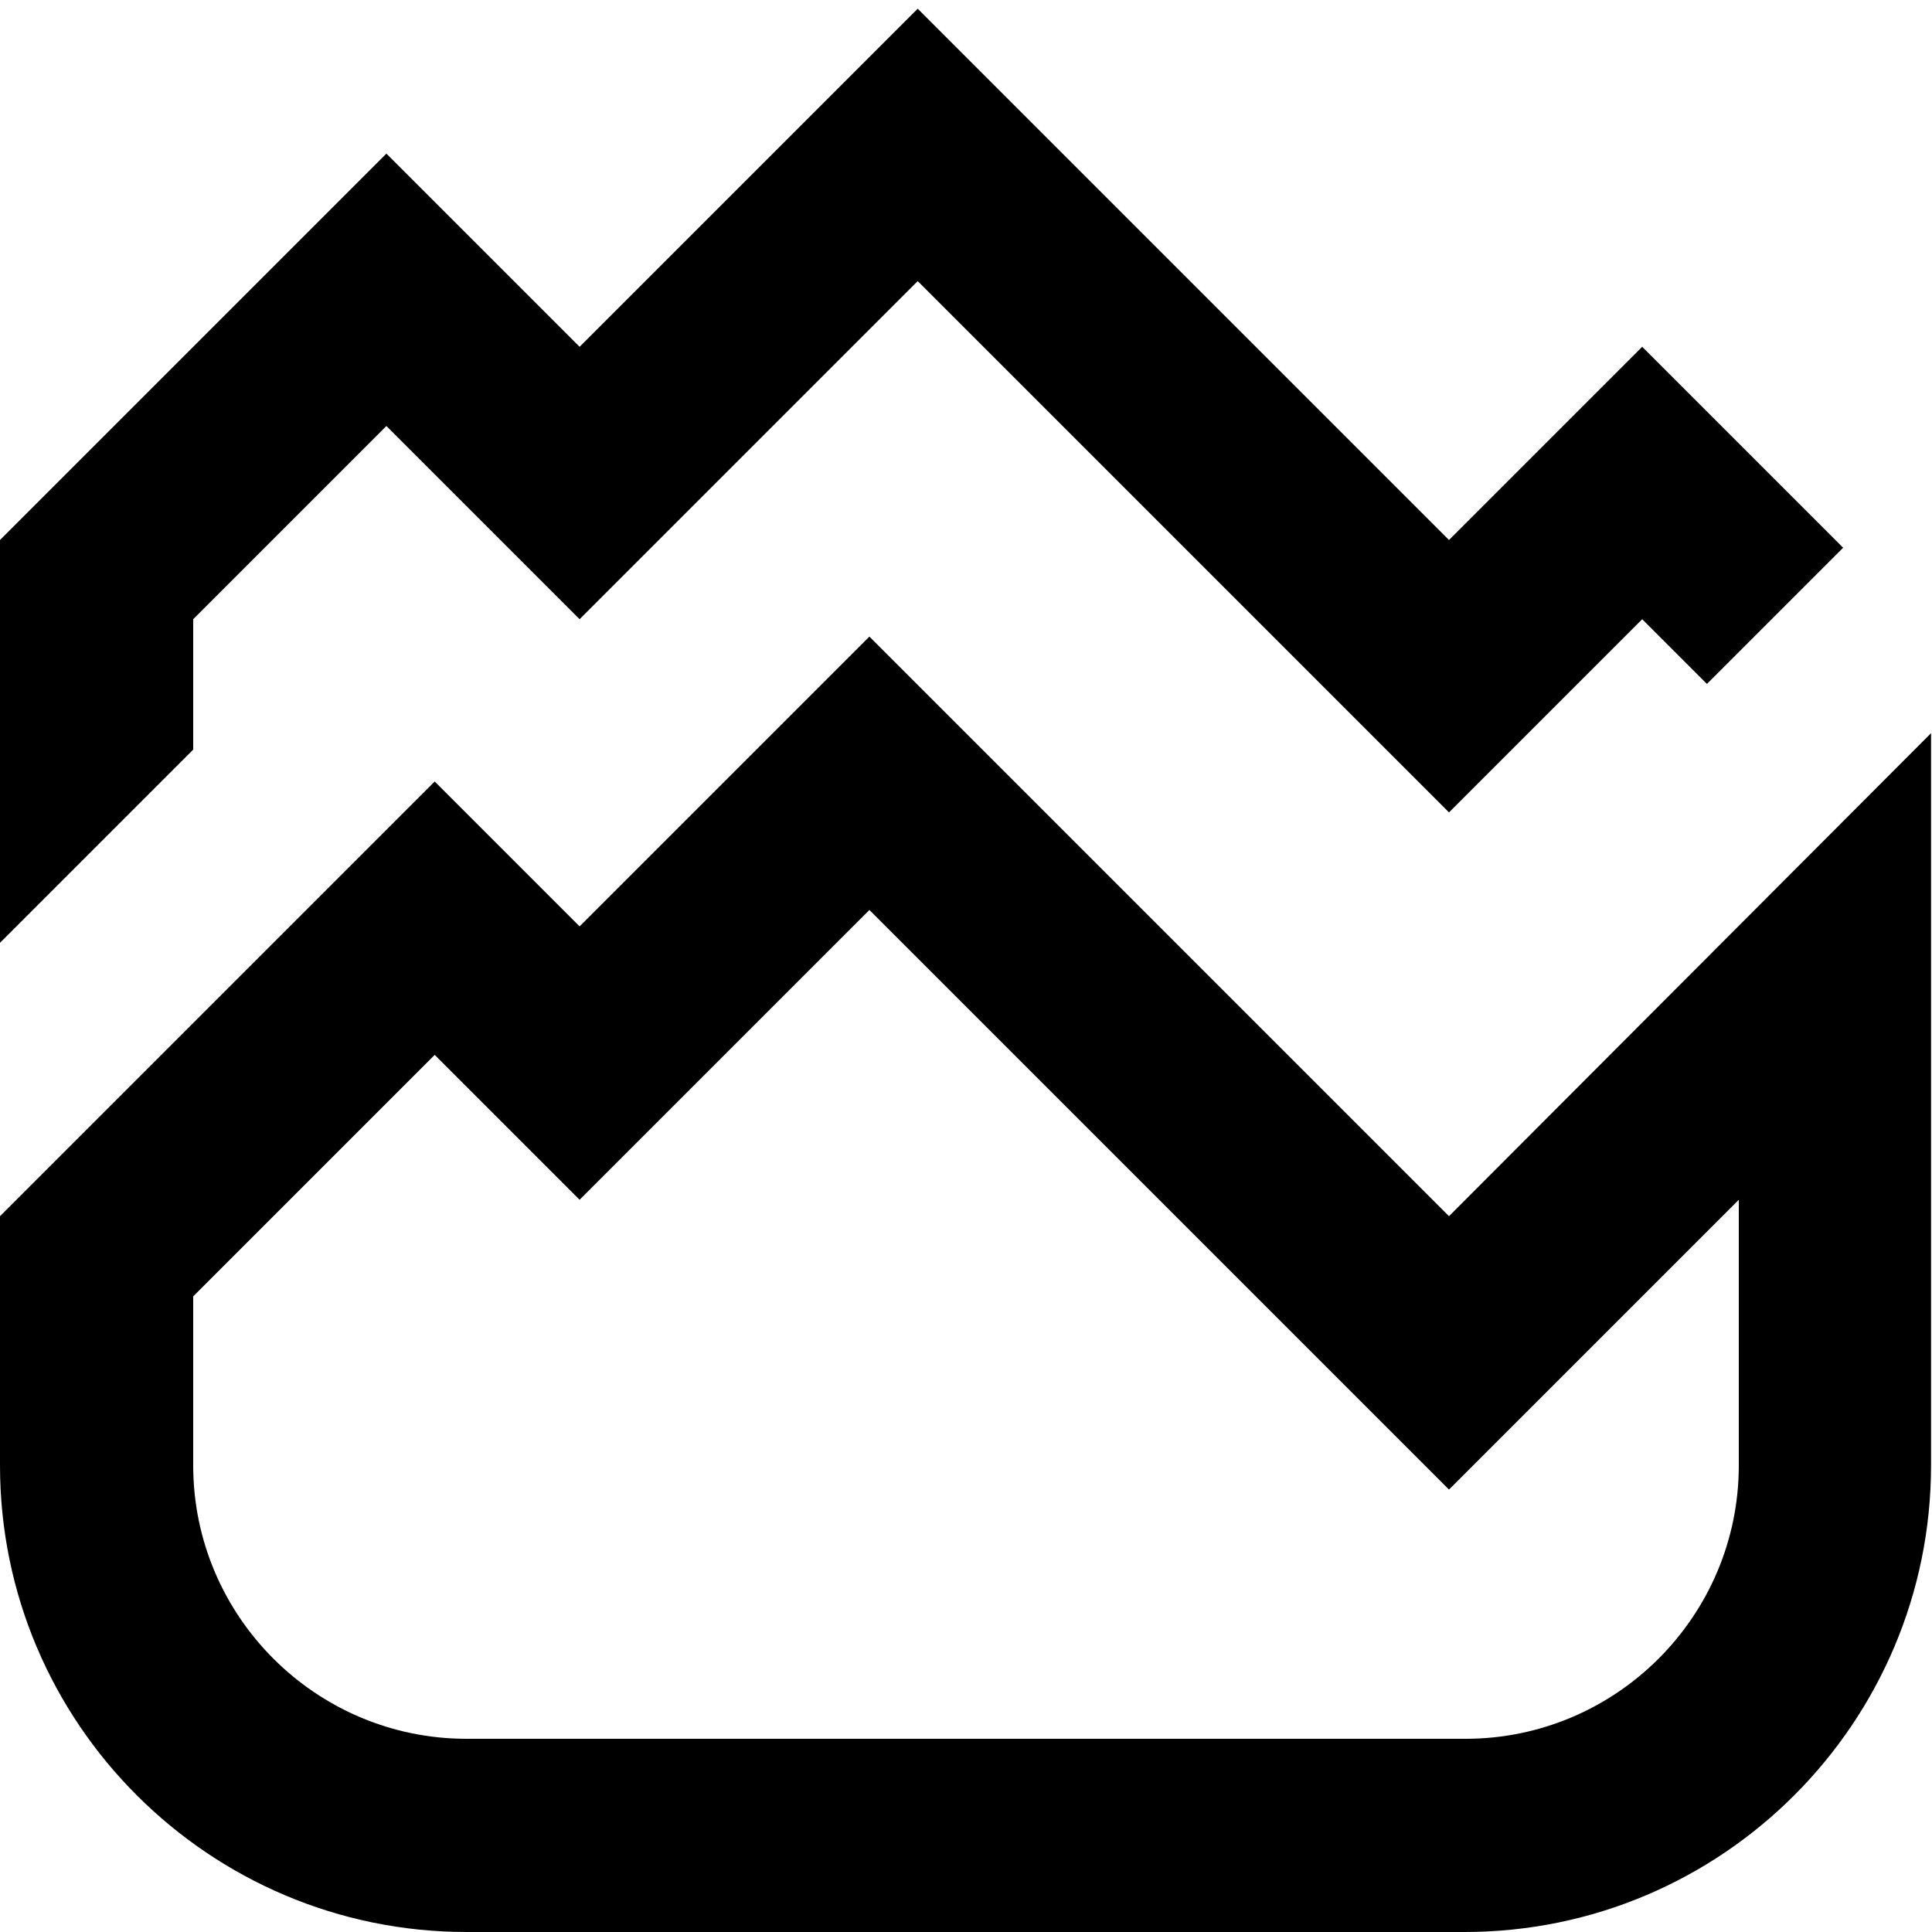 <svg width="20" height="20" viewBox="0 0 20 20" xmlns="http://www.w3.org/2000/svg">
  <path d="M15 12.59L9 6.59L6 9.59L4.5 8.09L0 12.59V15.17C0 17.84 2.17 20 4.83 20H15.16C17.83 20 19.99 17.83 19.99 15.17V7.59L15 12.59ZM18 15.17C18 16.73 16.73 18 15.17 18H4.83C3.27 18 2 16.73 2 15.17V13.42L4.5 10.92L6 12.42L9 9.42L15 15.42L18 12.42V15.17ZM2 6.41L4 4.41L6 6.41L9.5 2.91L15 8.41L17 6.41L17.67 7.08L19.08 5.67L17 3.59L15 5.59L9.5 0.09L6 3.59L4 1.59L0 5.59V9.76L2 7.76V6.41Z" />
</svg>
